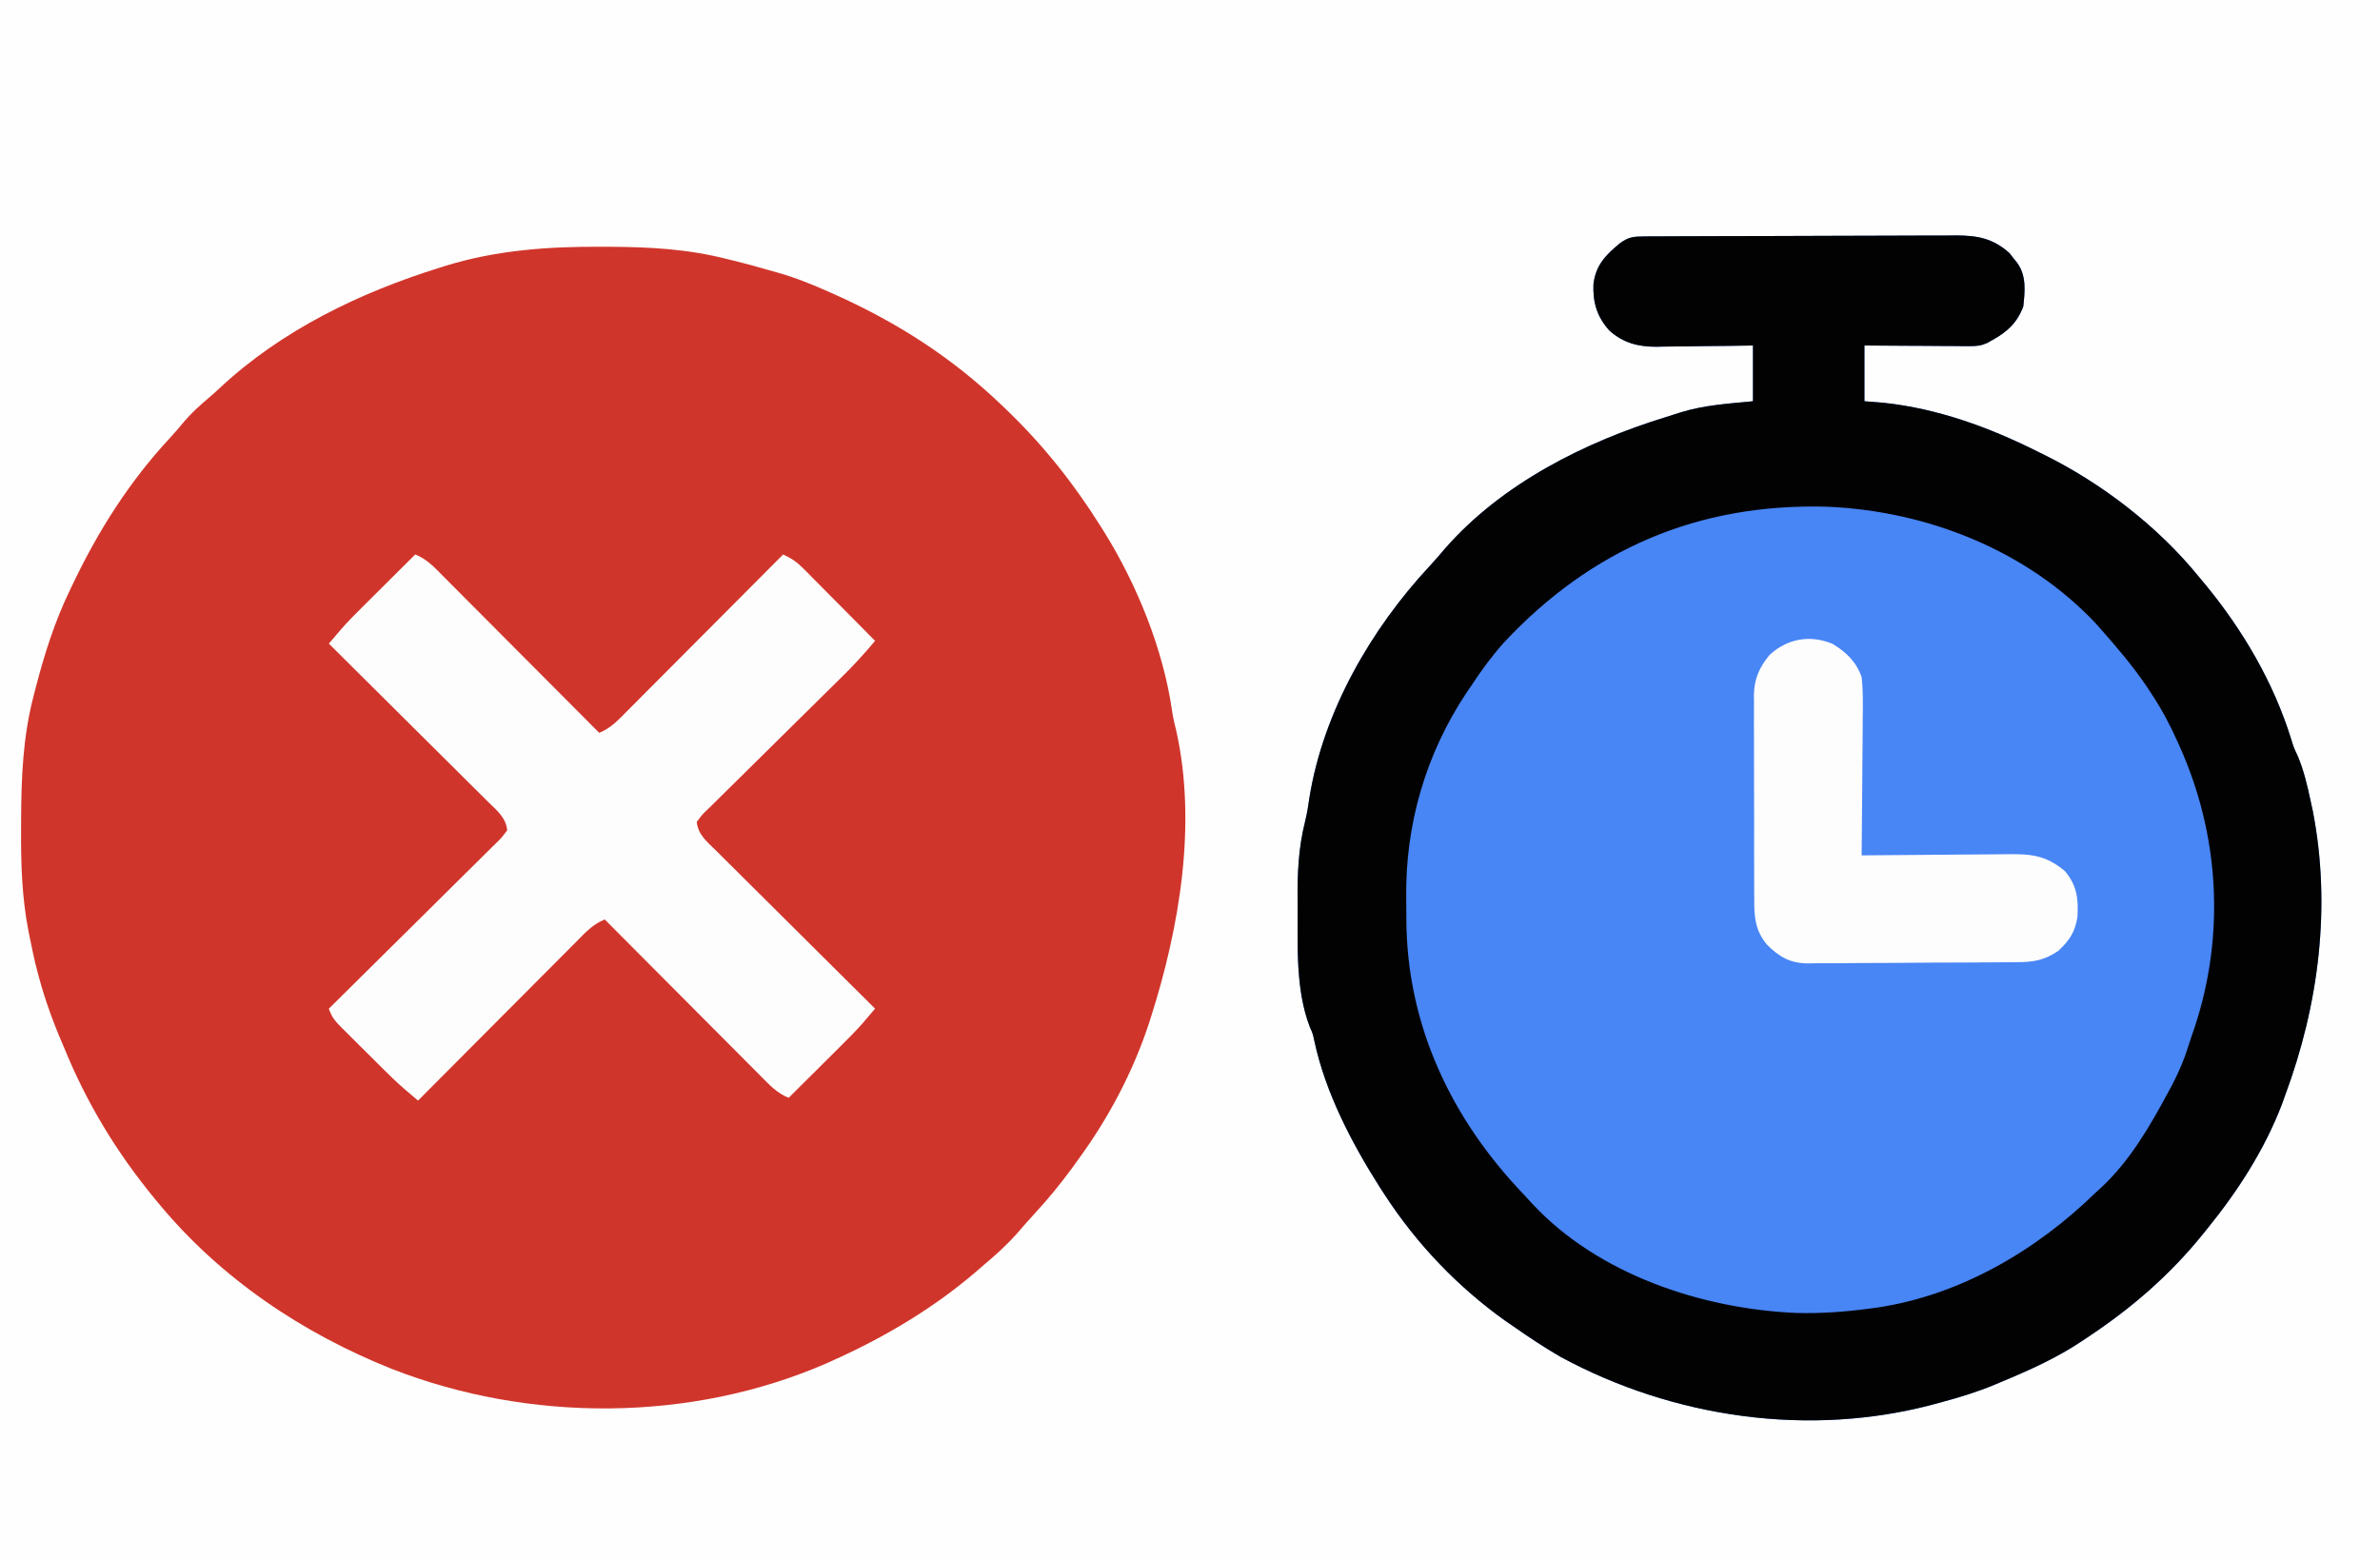 <?xml version="1.0" encoding="UTF-8"?>
<svg version="1.1" xmlns="http://www.w3.org/2000/svg" width="854" height="560">
<rect width="100%" height="100%" fill="#333333" stroke="none"/>
<path d="M0 0 C281.82 0 563.64 0 854 0 C854 184.8 854 369.6 854 560 C572.18 560 290.36 560 0 560 C0 375.2 0 190.4 0 0 Z " fill="#FEFEFE" transform="translate(0,0)"/>
<path d="M0 0 C1.436 0.004 1.436 0.004 2.901 0.007 C17.344 0.063 31.076 0.829 45.125 4.438 C45.853 4.614 46.582 4.79 47.332 4.971 C51.633 6.012 55.88 7.184 60.125 8.438 C61.02 8.682 61.914 8.927 62.836 9.18 C69.501 11.051 75.816 13.603 82.125 16.438 C83.277 16.954 83.277 16.954 84.453 17.481 C106.468 27.447 125.592 39.745 143.125 56.438 C143.688 56.974 144.252 57.51 144.832 58.062 C158.226 70.895 169.286 84.728 179.125 100.438 C179.693 101.337 179.693 101.337 180.272 102.254 C192.111 121.27 201.571 144.553 204.727 166.793 C205.082 169.154 205.588 171.38 206.188 173.688 C213.67 207.151 207.355 244.315 197.125 276.438 C196.904 277.133 196.682 277.828 196.454 278.545 C190.798 295.853 181.883 312.766 171.125 327.438 C170.408 328.437 169.692 329.436 168.953 330.465 C164.695 336.286 160.204 341.764 155.312 347.062 C153.18 349.378 151.121 351.744 149.062 354.125 C145.362 358.283 141.394 361.877 137.125 365.438 C135.816 366.578 135.816 366.578 134.48 367.742 C118.987 381.058 101.365 391.459 82.75 399.812 C82.062 400.122 81.374 400.432 80.665 400.75 C31.98 421.939 -25.917 421.972 -75.098 402.809 C-107.302 389.995 -136.658 370.29 -158.875 343.438 C-159.384 342.825 -159.892 342.212 -160.416 341.581 C-174.085 324.972 -184.753 307.342 -192.875 287.438 C-193.497 285.964 -194.12 284.49 -194.742 283.016 C-197.938 275.294 -200.571 267.541 -202.625 259.438 C-202.812 258.704 -202.998 257.971 -203.19 257.215 C-203.807 254.632 -204.349 252.041 -204.875 249.438 C-205.136 248.171 -205.397 246.905 -205.666 245.6 C-208.041 233.328 -208.393 221.285 -208.312 208.812 C-208.309 207.799 -208.306 206.786 -208.302 205.741 C-208.229 190.633 -207.688 176.134 -203.875 161.438 C-203.618 160.426 -203.36 159.415 -203.095 158.373 C-199.957 146.322 -196.308 134.664 -190.875 123.438 C-190.58 122.815 -190.285 122.193 -189.981 121.551 C-180.769 102.147 -169.509 84.305 -154.824 68.539 C-153.08 66.658 -151.44 64.731 -149.812 62.75 C-147.123 59.587 -144.142 56.914 -140.977 54.234 C-139.611 53.067 -138.271 51.87 -136.961 50.641 C-114.761 29.897 -86.596 16.352 -57.875 7.438 C-57.191 7.223 -56.508 7.009 -55.804 6.788 C-37.628 1.191 -18.913 -0.125 0 0 Z " fill="#D0352B" transform="translate(215.875,88.562)"/>
<path d="M0 0 C1.051 -0.007 2.103 -0.014 3.186 -0.022 C4.344 -0.024 5.503 -0.027 6.696 -0.03 C8.521 -0.04 8.521 -0.04 10.382 -0.05 C14.424 -0.07 18.465 -0.081 22.506 -0.091 C23.899 -0.095 25.291 -0.099 26.683 -0.103 C33.227 -0.123 39.771 -0.137 46.315 -0.145 C53.861 -0.155 61.406 -0.181 68.952 -0.222 C74.788 -0.252 80.624 -0.267 86.46 -0.27 C89.944 -0.272 93.427 -0.281 96.91 -0.306 C100.803 -0.334 104.695 -0.33 108.587 -0.323 C109.733 -0.336 110.88 -0.348 112.061 -0.362 C119.709 -0.312 125.218 0.719 131.088 5.999 C131.544 6.584 131.999 7.169 132.467 7.772 C132.94 8.363 133.414 8.953 133.901 9.561 C137.202 14.199 136.633 19.679 136.03 25.147 C133.894 30.873 130.358 34.2 125.03 37.147 C124.082 37.685 124.082 37.685 123.116 38.235 C120.799 39.248 119.238 39.389 116.72 39.374 C115.88 39.374 115.039 39.374 114.173 39.374 C113.275 39.363 112.377 39.353 111.452 39.342 C110.525 39.34 109.599 39.337 108.644 39.334 C105.689 39.323 102.735 39.298 99.78 39.272 C97.775 39.262 95.769 39.253 93.764 39.245 C88.853 39.224 83.942 39.185 79.03 39.147 C79.03 45.747 79.03 52.347 79.03 59.147 C81.319 59.333 83.609 59.518 85.967 59.71 C105.352 61.784 123.698 68.473 141.03 77.147 C141.718 77.484 142.405 77.82 143.114 78.167 C164.078 88.474 184.314 104.03 199.03 122.147 C199.85 123.129 200.67 124.112 201.514 125.124 C214.994 141.541 225.945 160.303 232.233 180.655 C233.047 183.357 233.047 183.357 234.592 186.647 C236.673 191.713 237.899 196.794 239.03 202.147 C239.312 203.43 239.594 204.712 239.885 206.034 C246.605 240.37 242.082 275.681 230.03 308.147 C229.62 309.292 229.21 310.437 228.788 311.616 C222.528 327.881 212.974 342.686 202.03 356.147 C201.544 356.753 201.058 357.358 200.558 357.982 C188.555 372.848 174.931 384.608 159.03 395.147 C158.459 395.532 157.888 395.918 157.3 396.315 C148.096 402.495 138.23 406.91 128.03 411.147 C127.241 411.482 126.452 411.816 125.639 412.16 C119.563 414.678 113.444 416.583 107.092 418.272 C106.18 418.524 105.268 418.775 104.329 419.034 C59.473 431.143 10.612 424.119 -29.97 402.147 C-35.828 398.761 -41.428 395.024 -46.97 391.147 C-48.012 390.432 -49.053 389.716 -50.126 388.979 C-66.988 376.899 -81.667 361.524 -92.97 344.147 C-93.604 343.175 -94.239 342.203 -94.892 341.202 C-105.012 325.238 -114.407 307.254 -118.365 288.663 C-118.903 286.135 -118.903 286.135 -119.943 283.807 C-125.111 270.425 -124.292 254.886 -124.345 240.772 C-124.353 239.91 -124.36 239.048 -124.368 238.16 C-124.437 228.482 -124.068 219.52 -121.699 210.093 C-120.973 207.159 -120.502 204.266 -120.095 201.272 C-115.072 170.437 -98.028 140.909 -76.986 118.315 C-75.061 116.245 -73.233 114.118 -71.408 111.96 C-51.011 88.682 -21.249 73.747 7.833 64.822 C9.617 64.274 11.393 63.701 13.167 63.12 C21.576 60.531 30.308 60 39.03 59.147 C39.03 52.547 39.03 45.947 39.03 39.147 C34.621 39.217 34.621 39.217 30.124 39.288 C27.257 39.319 24.391 39.343 21.525 39.367 C19.542 39.387 17.56 39.414 15.578 39.449 C12.718 39.498 9.859 39.52 6.999 39.538 C6.121 39.558 5.244 39.579 4.34 39.6 C-2.194 39.603 -7.548 38.233 -12.497 33.77 C-16.94 28.833 -18.446 23.746 -18.208 17.155 C-17.397 10.318 -13.852 6.717 -8.81 2.53 C-5.71 0.2 -3.832 0.018 0 0 Z " fill="#4885F5" transform="translate(589.97,84.853)"/>
<path d="M0 0 C1.051 -0.007 2.103 -0.014 3.186 -0.022 C4.344 -0.024 5.503 -0.027 6.696 -0.03 C8.521 -0.04 8.521 -0.04 10.382 -0.05 C14.424 -0.07 18.465 -0.081 22.506 -0.091 C23.899 -0.095 25.291 -0.099 26.683 -0.103 C33.227 -0.123 39.771 -0.137 46.315 -0.145 C53.861 -0.155 61.406 -0.181 68.952 -0.222 C74.788 -0.252 80.624 -0.267 86.46 -0.27 C89.944 -0.272 93.427 -0.281 96.91 -0.306 C100.803 -0.334 104.695 -0.33 108.587 -0.323 C109.733 -0.336 110.88 -0.348 112.061 -0.362 C119.709 -0.312 125.218 0.719 131.088 5.999 C131.544 6.584 131.999 7.169 132.467 7.772 C132.94 8.363 133.414 8.953 133.901 9.561 C137.202 14.199 136.633 19.679 136.03 25.147 C133.894 30.873 130.358 34.2 125.03 37.147 C124.082 37.685 124.082 37.685 123.116 38.235 C120.799 39.248 119.238 39.389 116.72 39.374 C115.88 39.374 115.039 39.374 114.173 39.374 C113.275 39.363 112.377 39.353 111.452 39.342 C110.525 39.34 109.599 39.337 108.644 39.334 C105.689 39.323 102.735 39.298 99.78 39.272 C97.775 39.262 95.769 39.253 93.764 39.245 C88.853 39.224 83.942 39.185 79.03 39.147 C79.03 45.747 79.03 52.347 79.03 59.147 C81.319 59.333 83.609 59.518 85.967 59.71 C105.352 61.784 123.698 68.473 141.03 77.147 C141.718 77.484 142.405 77.82 143.114 78.167 C164.078 88.474 184.314 104.03 199.03 122.147 C199.85 123.129 200.67 124.112 201.514 125.124 C214.994 141.541 225.945 160.303 232.233 180.655 C233.047 183.357 233.047 183.357 234.592 186.647 C236.673 191.713 237.899 196.794 239.03 202.147 C239.312 203.43 239.594 204.712 239.885 206.034 C246.605 240.37 242.082 275.681 230.03 308.147 C229.62 309.292 229.21 310.437 228.788 311.616 C222.528 327.881 212.974 342.686 202.03 356.147 C201.544 356.753 201.058 357.358 200.558 357.982 C188.555 372.848 174.931 384.608 159.03 395.147 C158.459 395.532 157.888 395.918 157.3 396.315 C148.096 402.495 138.23 406.91 128.03 411.147 C127.241 411.482 126.452 411.816 125.639 412.16 C119.563 414.678 113.444 416.583 107.092 418.272 C106.18 418.524 105.268 418.775 104.329 419.034 C59.473 431.143 10.612 424.119 -29.97 402.147 C-35.828 398.761 -41.428 395.024 -46.97 391.147 C-48.012 390.432 -49.053 389.716 -50.126 388.979 C-66.988 376.899 -81.667 361.524 -92.97 344.147 C-93.604 343.175 -94.239 342.203 -94.892 341.202 C-105.012 325.238 -114.407 307.254 -118.365 288.663 C-118.903 286.135 -118.903 286.135 -119.943 283.807 C-125.111 270.425 -124.292 254.886 -124.345 240.772 C-124.353 239.91 -124.36 239.048 -124.368 238.16 C-124.437 228.482 -124.068 219.52 -121.699 210.093 C-120.973 207.159 -120.502 204.266 -120.095 201.272 C-115.072 170.437 -98.028 140.909 -76.986 118.315 C-75.061 116.245 -73.233 114.118 -71.408 111.96 C-51.011 88.682 -21.249 73.747 7.833 64.822 C9.617 64.274 11.393 63.701 13.167 63.12 C21.576 60.531 30.308 60 39.03 59.147 C39.03 52.547 39.03 45.947 39.03 39.147 C34.621 39.217 34.621 39.217 30.124 39.288 C27.257 39.319 24.391 39.343 21.525 39.367 C19.542 39.387 17.56 39.414 15.578 39.449 C12.718 39.498 9.859 39.52 6.999 39.538 C6.121 39.558 5.244 39.579 4.34 39.6 C-2.194 39.603 -7.548 38.233 -12.497 33.77 C-16.94 28.833 -18.446 23.746 -18.208 17.155 C-17.397 10.318 -13.852 6.717 -8.81 2.53 C-5.71 0.2 -3.832 0.018 0 0 Z M-50.345 145.772 C-54.659 150.636 -58.412 155.713 -61.97 161.147 C-62.544 161.986 -63.117 162.826 -63.708 163.69 C-78.364 185.689 -85.78 211.202 -85.382 237.529 C-85.345 240.043 -85.341 242.555 -85.341 245.069 C-85.177 283.092 -69.248 316.64 -43.268 343.781 C-42.221 344.883 -41.195 346.006 -40.177 347.135 C-16.557 372.577 20.826 384.931 54.608 386.366 C63.364 386.607 71.911 385.983 80.592 384.835 C81.93 384.658 81.93 384.658 83.295 384.478 C113.264 380.098 140.635 364.021 162.03 343.147 C162.743 342.496 163.456 341.845 164.19 341.175 C174.347 331.664 181.494 319.3 188.03 307.147 C188.772 305.769 188.772 305.769 189.53 304.362 C191.878 299.84 193.806 295.351 195.301 290.479 C195.974 288.327 196.704 286.205 197.448 284.077 C208.486 250.891 206.479 215.051 192.217 183.21 C191.866 182.423 191.514 181.637 191.151 180.827 C188.5 174.994 185.597 169.479 182.03 164.147 C181.522 163.367 181.014 162.587 180.491 161.784 C175.554 154.449 169.881 147.76 164.03 141.147 C163.096 140.084 163.096 140.084 162.143 138.999 C137.293 112.529 101.203 98.45 65.498 97.004 C19.447 95.743 -18.874 112.124 -50.345 145.772 Z " fill="#020202" transform="translate(589.97,84.853)"/>
<path d="M0 0 C4.216 1.644 7.03 4.764 10.146 7.918 C10.751 8.523 11.356 9.128 11.98 9.752 C13.976 11.749 15.964 13.753 17.953 15.758 C19.337 17.145 20.721 18.533 22.106 19.919 C25.747 23.568 29.382 27.222 33.016 30.878 C36.725 34.609 40.441 38.333 44.156 42.059 C51.443 49.367 58.724 56.681 66 64 C70.216 62.356 73.03 59.236 76.146 56.082 C76.751 55.477 77.356 54.872 77.98 54.248 C79.976 52.251 81.964 50.247 83.953 48.242 C85.337 46.855 86.721 45.467 88.106 44.081 C91.747 40.432 95.382 36.778 99.016 33.122 C102.725 29.391 106.441 25.667 110.156 21.941 C117.443 14.633 124.724 7.319 132 0 C134.858 1.297 136.91 2.664 139.116 4.889 C139.987 5.76 139.987 5.76 140.875 6.648 C141.488 7.272 142.102 7.896 142.734 8.539 C143.372 9.18 144.01 9.821 144.668 10.481 C146.7 12.524 148.725 14.575 150.75 16.625 C152.128 18.013 153.507 19.402 154.887 20.789 C158.263 24.187 161.633 27.592 165 31 C161.185 35.569 157.233 39.894 152.979 44.055 C152.411 44.616 151.842 45.176 151.257 45.753 C150.037 46.956 148.816 48.158 147.594 49.359 C144.997 51.914 142.409 54.478 139.821 57.042 C135.014 61.804 130.203 66.561 125.375 71.302 C122.005 74.613 118.648 77.936 115.298 81.267 C114.021 82.532 112.739 83.793 111.452 85.05 C109.662 86.799 107.887 88.564 106.115 90.333 C105.579 90.85 105.042 91.367 104.49 91.899 C102.861 93.488 102.861 93.488 101 96 C101.501 100.616 104.738 103.137 107.897 106.237 C108.511 106.852 109.126 107.467 109.759 108.101 C111.792 110.132 113.835 112.152 115.879 114.172 C117.291 115.578 118.702 116.985 120.112 118.392 C123.826 122.094 127.548 125.788 131.273 129.479 C135.072 133.248 138.863 137.025 142.654 140.801 C150.095 148.209 157.544 155.607 165 163 C164.063 164.103 163.125 165.205 162.186 166.307 C161.664 166.921 161.141 167.535 160.603 168.167 C158.169 170.95 155.572 173.552 152.945 176.152 C152.399 176.697 151.852 177.242 151.29 177.804 C149.57 179.517 147.848 181.228 146.125 182.938 C144.948 184.11 143.771 185.282 142.594 186.455 C139.732 189.306 136.867 192.154 134 195 C129.784 193.356 126.97 190.236 123.854 187.082 C123.249 186.477 122.644 185.872 122.02 185.248 C120.024 183.251 118.036 181.247 116.047 179.242 C114.663 177.855 113.279 176.467 111.894 175.081 C108.253 171.432 104.618 167.778 100.984 164.122 C97.275 160.391 93.559 156.667 89.844 152.941 C82.557 145.633 75.276 138.319 68 131 C63.744 132.65 60.904 135.829 57.763 139.01 C57.148 139.625 56.533 140.24 55.899 140.873 C53.871 142.903 51.849 144.94 49.828 146.977 C48.422 148.387 47.015 149.796 45.608 151.205 C41.908 154.913 38.214 158.627 34.521 162.342 C30.751 166.132 26.975 169.918 23.199 173.703 C15.794 181.13 8.395 188.563 1 196 C-0.105 195.06 -1.21 194.119 -2.314 193.177 C-2.929 192.653 -3.544 192.129 -4.178 191.59 C-6.856 189.253 -9.383 186.779 -11.898 184.27 C-12.419 183.752 -12.939 183.235 -13.475 182.703 C-14.561 181.622 -15.644 180.541 -16.727 179.458 C-18.387 177.801 -20.055 176.151 -21.723 174.502 C-22.782 173.446 -23.84 172.389 -24.898 171.332 C-25.396 170.841 -25.894 170.351 -26.407 169.845 C-28.678 167.559 -29.964 166.107 -31 163 C-30.196 162.207 -29.392 161.414 -28.564 160.597 C-21.001 153.136 -13.451 145.661 -5.914 138.174 C-2.039 134.324 1.841 130.48 5.732 126.646 C9.484 122.948 13.224 119.238 16.955 115.519 C18.383 114.1 19.816 112.686 21.253 111.275 C23.26 109.305 25.251 107.319 27.239 105.329 C27.841 104.745 28.443 104.161 29.063 103.559 C30.886 101.773 30.886 101.773 33 99 C32.542 94.387 29.251 91.852 26.103 88.763 C25.181 87.84 25.181 87.84 24.241 86.899 C22.208 84.868 20.165 82.848 18.121 80.828 C16.709 79.422 15.298 78.015 13.888 76.608 C10.174 72.906 6.452 69.212 2.727 65.521 C-1.072 61.752 -4.863 57.975 -8.654 54.199 C-16.095 46.791 -23.544 39.393 -31 32 C-30.063 30.897 -29.125 29.795 -28.186 28.693 C-27.664 28.079 -27.141 27.465 -26.603 26.833 C-24.169 24.05 -21.572 21.448 -18.945 18.848 C-18.399 18.303 -17.852 17.758 -17.29 17.196 C-15.57 15.483 -13.848 13.772 -12.125 12.062 C-10.948 10.89 -9.771 9.718 -8.594 8.545 C-5.732 5.694 -2.867 2.846 0 0 Z " fill="#FDFDFD" transform="translate(149,199)"/>
<path d="M0 0 C4.903 3.005 8.414 6.373 10.371 11.891 C10.923 16.783 10.838 21.659 10.762 26.574 C10.754 27.999 10.749 29.424 10.745 30.849 C10.729 34.579 10.69 38.309 10.646 42.039 C10.605 45.854 10.587 49.668 10.566 53.482 C10.524 60.952 10.455 68.421 10.371 75.891 C11.157 75.882 11.944 75.873 12.754 75.864 C20.183 75.783 27.612 75.723 35.042 75.683 C38.861 75.663 42.68 75.634 46.499 75.589 C50.189 75.545 53.878 75.521 57.567 75.511 C58.971 75.504 60.375 75.489 61.778 75.468 C70.875 75.333 76.323 75.632 83.367 81.574 C87.617 86.746 88.157 91.212 87.828 97.828 C87.005 103.344 84.999 106.385 80.871 110.203 C75.754 113.657 71.95 114.196 65.782 114.213 C64.484 114.228 64.484 114.228 63.159 114.243 C60.298 114.272 57.436 114.286 54.574 114.297 C52.581 114.308 50.588 114.32 48.595 114.331 C44.416 114.352 40.236 114.364 36.057 114.371 C30.712 114.382 25.369 114.43 20.025 114.487 C15.907 114.524 11.789 114.535 7.671 114.538 C5.701 114.544 3.732 114.56 1.762 114.586 C-1 114.62 -3.76 114.616 -6.522 114.604 C-7.732 114.631 -7.732 114.631 -8.966 114.659 C-15.31 114.567 -19.186 112.377 -23.629 107.891 C-27.702 102.996 -28.213 98.173 -28.162 92.053 C-28.171 91.197 -28.18 90.34 -28.188 89.458 C-28.211 86.645 -28.204 83.833 -28.195 81.02 C-28.201 79.053 -28.207 77.087 -28.214 75.121 C-28.224 71.006 -28.22 66.892 -28.205 62.777 C-28.188 57.517 -28.212 52.258 -28.247 46.997 C-28.269 42.939 -28.267 38.88 -28.259 34.821 C-28.258 32.882 -28.265 30.944 -28.28 29.005 C-28.297 26.289 -28.283 23.574 -28.26 20.858 C-28.272 20.065 -28.283 19.273 -28.295 18.456 C-28.195 12.533 -26.39 8.469 -22.629 3.891 C-16.231 -1.929 -8.095 -3.416 0 0 Z " fill="#FDFDFE" transform="translate(657.629,231.109)"/>
</svg>
